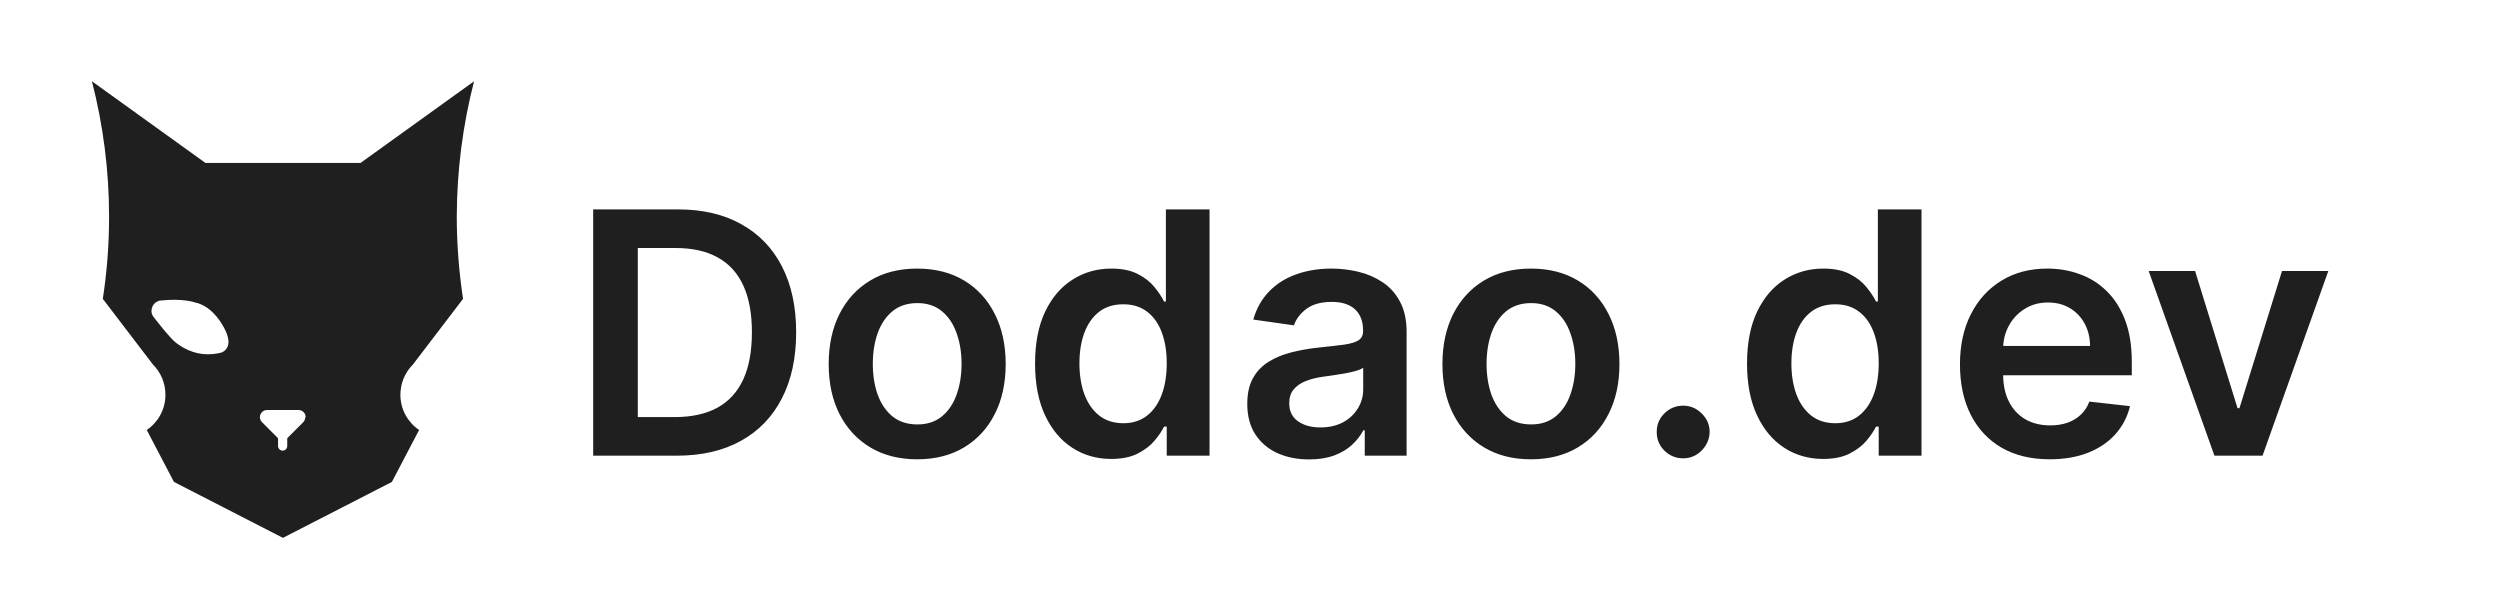 <svg width="2584" height="629" viewBox="0 0 2584 629" fill="none" xmlns="http://www.w3.org/2000/svg">
<g clip-path="url(#clip0_210_4209)">
<path d="M699.364 471H613.107V216.455H701.104C726.376 216.455 748.085 221.55 766.232 231.742C784.461 241.851 798.464 256.393 808.241 275.368C818.019 294.343 822.908 317.046 822.908 343.479C822.908 369.994 817.978 392.78 808.117 411.838C798.34 430.896 784.212 445.521 765.734 455.712C747.339 465.904 725.216 471 699.364 471ZM659.218 431.103H697.126C714.858 431.103 729.649 427.871 741.498 421.408C753.347 414.862 762.254 405.126 768.22 392.2C774.186 379.191 777.169 362.951 777.169 343.479C777.169 324.007 774.186 307.849 768.22 295.006C762.254 282.08 753.43 272.426 741.746 266.046C730.146 259.583 715.728 256.352 698.494 256.352H659.218V431.103ZM948.005 474.729C929.362 474.729 913.204 470.627 899.532 462.424C885.86 454.221 875.254 442.745 867.714 427.996C860.257 413.247 856.528 396.012 856.528 376.291C856.528 356.571 860.257 339.294 867.714 324.462C875.254 309.63 885.86 298.113 899.532 289.91C913.204 281.707 929.362 277.605 948.005 277.605C966.649 277.605 982.806 281.707 996.478 289.91C1010.15 298.113 1020.71 309.63 1028.17 324.462C1035.71 339.294 1039.48 356.571 1039.48 376.291C1039.48 396.012 1035.71 413.247 1028.17 427.996C1020.71 442.745 1010.15 454.221 996.478 462.424C982.806 470.627 966.649 474.729 948.005 474.729ZM948.254 438.685C958.363 438.685 966.815 435.909 973.609 430.357C980.404 424.723 985.458 417.183 988.772 407.737C992.17 398.29 993.868 387.767 993.868 376.167C993.868 364.484 992.17 353.919 988.772 344.473C985.458 334.944 980.404 327.362 973.609 321.728C966.815 316.094 958.363 313.276 948.254 313.276C937.896 313.276 929.279 316.094 922.402 321.728C915.607 327.362 910.511 334.944 907.114 344.473C903.8 353.919 902.142 364.484 902.142 376.167C902.142 387.767 903.8 398.29 907.114 407.737C910.511 417.183 915.607 424.723 922.402 430.357C929.279 435.909 937.896 438.685 948.254 438.685ZM1148.52 474.356C1133.52 474.356 1120.09 470.503 1108.25 462.797C1096.4 455.091 1087.03 443.905 1080.16 429.239C1073.28 414.572 1069.84 396.758 1069.84 375.794C1069.84 354.582 1073.32 336.684 1080.28 322.101C1087.32 307.435 1096.81 296.373 1108.74 288.915C1120.67 281.375 1133.97 277.605 1148.64 277.605C1159.83 277.605 1169.02 279.511 1176.23 283.322C1183.44 287.051 1189.16 291.567 1193.38 296.87C1197.61 302.09 1200.88 307.02 1203.2 311.661H1205.07V216.455H1250.18V471H1205.94V440.922H1203.2C1200.88 445.562 1197.53 450.492 1193.14 455.712C1188.74 460.85 1182.94 465.241 1175.74 468.887C1168.53 472.533 1159.45 474.356 1148.52 474.356ZM1161.07 437.442C1170.6 437.442 1178.72 434.873 1185.43 429.736C1192.14 424.516 1197.24 417.265 1200.72 407.985C1204.2 398.705 1205.94 387.892 1205.94 375.545C1205.94 363.199 1204.2 352.469 1200.72 343.354C1197.32 334.24 1192.27 327.155 1185.55 322.101C1178.93 317.046 1170.76 314.519 1161.07 314.519C1151.04 314.519 1142.67 317.129 1135.96 322.349C1129.25 327.57 1124.2 334.778 1120.8 343.976C1117.4 353.173 1115.7 363.696 1115.7 375.545C1115.7 387.477 1117.4 398.125 1120.8 407.488C1124.28 416.768 1129.38 424.101 1136.09 429.487C1142.88 434.79 1151.21 437.442 1161.07 437.442ZM1353.07 474.853C1340.97 474.853 1330.07 472.699 1320.38 468.39C1310.77 463.998 1303.14 457.535 1297.51 449.001C1291.96 440.466 1289.18 429.943 1289.18 417.431C1289.18 406.659 1291.17 397.752 1295.15 390.709C1299.12 383.666 1304.55 378.031 1311.43 373.805C1318.31 369.58 1326.05 366.389 1334.67 364.235C1343.37 361.998 1352.36 360.382 1361.64 359.388C1372.83 358.228 1381.9 357.192 1388.86 356.281C1395.82 355.286 1400.88 353.795 1404.02 351.806C1407.26 349.735 1408.87 346.544 1408.87 342.236V341.49C1408.87 332.127 1406.1 324.877 1400.54 319.739C1394.99 314.602 1387 312.033 1376.56 312.033C1365.54 312.033 1356.79 314.436 1350.33 319.242C1343.95 324.048 1339.64 329.724 1337.41 336.27L1295.4 330.304C1298.71 318.704 1304.18 309.009 1311.8 301.22C1319.42 293.348 1328.75 287.465 1339.77 283.571C1350.79 279.594 1362.97 277.605 1376.31 277.605C1385.51 277.605 1394.66 278.682 1403.78 280.837C1412.89 282.991 1421.22 286.554 1428.76 291.526C1436.3 296.414 1442.35 303.085 1446.9 311.536C1451.54 319.988 1453.86 330.553 1453.86 343.23V471H1410.61V444.775H1409.12C1406.39 450.078 1402.53 455.049 1397.56 459.69C1392.67 464.247 1386.5 467.934 1379.04 470.751C1371.67 473.486 1363.01 474.853 1353.07 474.853ZM1364.75 441.792C1373.78 441.792 1381.61 440.01 1388.24 436.447C1394.87 432.802 1399.96 427.996 1403.53 422.03C1407.17 416.064 1409 409.559 1409 402.516V380.02C1407.59 381.18 1405.18 382.257 1401.79 383.251C1398.47 384.246 1394.74 385.116 1390.6 385.862C1386.46 386.607 1382.36 387.27 1378.3 387.85C1374.24 388.43 1370.71 388.927 1367.73 389.342C1361.02 390.253 1355.01 391.745 1349.71 393.816C1344.41 395.888 1340.22 398.788 1337.16 402.516C1334.09 406.162 1332.56 410.885 1332.56 416.685C1332.56 424.971 1335.58 431.227 1341.63 435.453C1347.68 439.679 1355.39 441.792 1364.75 441.792ZM1582.38 474.729C1563.74 474.729 1547.58 470.627 1533.91 462.424C1520.24 454.221 1509.63 442.745 1502.09 427.996C1494.63 413.247 1490.9 396.012 1490.9 376.291C1490.9 356.571 1494.63 339.294 1502.09 324.462C1509.63 309.63 1520.24 298.113 1533.91 289.91C1547.58 281.707 1563.74 277.605 1582.38 277.605C1601.02 277.605 1617.18 281.707 1630.85 289.91C1644.53 298.113 1655.09 309.63 1662.55 324.462C1670.09 339.294 1673.86 356.571 1673.86 376.291C1673.86 396.012 1670.09 413.247 1662.55 427.996C1655.09 442.745 1644.53 454.221 1630.85 462.424C1617.18 470.627 1601.02 474.729 1582.38 474.729ZM1582.63 438.685C1592.74 438.685 1601.19 435.909 1607.98 430.357C1614.78 424.723 1619.83 417.183 1623.15 407.737C1626.54 398.29 1628.24 387.767 1628.24 376.167C1628.24 364.484 1626.54 353.919 1623.15 344.473C1619.83 334.944 1614.78 327.362 1607.98 321.728C1601.19 316.094 1592.74 313.276 1582.63 313.276C1572.27 313.276 1563.65 316.094 1556.78 321.728C1549.98 327.362 1544.89 334.944 1541.49 344.473C1538.17 353.919 1536.52 364.484 1536.52 376.167C1536.52 387.767 1538.17 398.29 1541.49 407.737C1544.89 417.183 1549.98 424.723 1556.78 430.357C1563.65 435.909 1572.27 438.685 1582.63 438.685ZM1739.76 473.734C1732.22 473.734 1725.76 471.083 1720.37 465.78C1714.99 460.477 1712.34 454.014 1712.42 446.391C1712.34 438.933 1714.99 432.553 1720.37 427.25C1725.76 421.947 1732.22 419.295 1739.76 419.295C1747.05 419.295 1753.39 421.947 1758.78 427.25C1764.25 432.553 1767.02 438.933 1767.11 446.391C1767.02 451.445 1765.7 456.044 1763.13 460.187C1760.64 464.33 1757.33 467.644 1753.19 470.13C1749.13 472.533 1744.65 473.734 1739.76 473.734ZM1884.4 474.356C1869.41 474.356 1855.98 470.503 1844.13 462.797C1832.29 455.091 1822.92 443.905 1816.05 429.239C1809.17 414.572 1805.73 396.758 1805.73 375.794C1805.73 354.582 1809.21 336.684 1816.17 322.101C1823.21 307.435 1832.7 296.373 1844.63 288.915C1856.56 281.375 1869.86 277.605 1884.53 277.605C1895.71 277.605 1904.91 279.511 1912.12 283.322C1919.33 287.051 1925.05 291.567 1929.27 296.87C1933.5 302.09 1936.77 307.02 1939.09 311.661H1940.96V216.455H1986.07V471H1941.83V440.922H1939.09C1936.77 445.562 1933.42 450.492 1929.02 455.712C1924.63 460.85 1918.83 465.241 1911.62 468.887C1904.42 472.533 1895.34 474.356 1884.4 474.356ZM1896.96 437.442C1906.49 437.442 1914.61 434.873 1921.32 429.736C1928.03 424.516 1933.13 417.265 1936.61 407.985C1940.09 398.705 1941.83 387.892 1941.83 375.545C1941.83 363.199 1940.09 352.469 1936.61 343.354C1933.21 334.24 1928.15 327.155 1921.44 322.101C1914.81 317.046 1906.65 314.519 1896.96 314.519C1886.93 314.519 1878.56 317.129 1871.85 322.349C1865.14 327.57 1860.09 334.778 1856.69 343.976C1853.29 353.173 1851.59 363.696 1851.59 375.545C1851.59 387.477 1853.29 398.125 1856.69 407.488C1860.17 416.768 1865.26 424.101 1871.98 429.487C1878.77 434.79 1887.1 437.442 1896.96 437.442ZM2118.54 474.729C2099.39 474.729 2082.86 470.751 2068.94 462.797C2055.11 454.759 2044.46 443.408 2037 428.741C2029.54 413.992 2025.82 396.633 2025.82 376.664C2025.82 357.026 2029.54 339.791 2037 324.96C2044.54 310.045 2055.06 298.444 2068.57 290.158C2082.08 281.79 2097.94 277.605 2116.17 277.605C2127.94 277.605 2139.04 279.511 2149.48 283.322C2160.01 287.051 2169.29 292.851 2177.32 300.723C2185.44 308.595 2191.82 318.621 2196.47 330.801C2201.11 342.899 2203.43 357.316 2203.43 374.054V387.85H2046.94V357.523H2160.3C2160.21 348.906 2158.35 341.241 2154.7 334.53C2151.06 327.735 2145.96 322.391 2139.42 318.496C2132.95 314.602 2125.41 312.655 2116.8 312.655C2107.6 312.655 2099.52 314.892 2092.56 319.366C2085.6 323.758 2080.17 329.558 2076.28 336.767C2072.47 343.893 2070.52 351.723 2070.44 360.258V386.732C2070.44 397.835 2072.47 407.364 2076.53 415.318C2080.59 423.19 2086.26 429.239 2093.55 433.464C2100.84 437.607 2109.38 439.679 2119.16 439.679C2125.7 439.679 2131.63 438.768 2136.93 436.945C2142.23 435.039 2146.83 432.263 2150.73 428.617C2154.62 424.971 2157.56 420.455 2159.55 415.07L2201.56 419.793C2198.91 430.896 2193.85 440.59 2186.4 448.876C2179.02 457.08 2169.58 463.46 2158.06 468.017C2146.54 472.491 2133.37 474.729 2118.54 474.729ZM2406.55 280.091L2338.56 471H2288.84L2220.86 280.091H2268.83L2312.71 421.906H2314.7L2358.69 280.091H2406.55Z" fill="#1F1F1F"/>
<path d="M490 84L372.61 168.44H292.572H292.428H212.39L95 84C106.537 128.746 112.738 175.657 112.738 223.868C112.738 252.736 110.575 281.172 106.249 308.886L158.165 376.871C166.097 384.81 171 395.924 171 408.049C171 423.205 163.357 436.484 151.676 444.423L179.797 498.119L292.284 555.856V556H292.428H292.572V555.856L405.058 498.119L433.18 444.423C421.499 436.484 413.855 423.205 413.855 408.049C413.855 395.924 418.759 384.81 426.69 376.871L478.607 308.886C474.425 281.172 472.118 252.736 472.118 223.868C472.262 175.513 478.463 128.746 490 84ZM231.281 363.158C229.984 364.024 228.686 364.602 227.243 364.746C226.378 365.035 225.657 365.179 224.648 365.324C204.169 368.932 190.325 360.127 184.412 356.086C183.98 355.797 183.403 355.364 182.97 355.075C182.826 354.931 182.682 354.787 182.537 354.787C176.192 350.456 158.886 327.794 158.886 327.794C158.742 327.506 158.454 327.361 158.31 327.073C157.012 325.196 156.435 323.031 156.579 321.01C156.723 317.691 158.31 314.371 161.338 312.35C162.059 311.917 162.78 311.484 163.646 311.195C163.934 311.051 164.078 311.051 164.367 310.906C164.511 310.906 164.799 310.762 164.943 310.762C165.088 310.762 165.376 310.618 165.52 310.618H165.664H165.809C165.953 310.618 166.241 310.618 166.386 310.618C189.027 308.164 201.141 312.494 201.141 312.494C201.285 312.494 201.429 312.494 201.429 312.639C203.304 312.927 205.179 313.505 206.909 314.226C222.052 320.289 230.56 337.032 230.56 337.032C230.56 337.032 236.041 345.549 236.185 353.343C236.185 357.096 234.598 360.993 231.281 363.158ZM315.502 431.577C315.358 433.453 314.637 435.041 313.483 436.34L297.475 452.362C297.331 452.506 297.187 452.651 297.187 452.651L296.899 452.939V461.023C296.899 463.621 294.735 465.786 292.139 465.786C289.544 465.786 287.38 463.621 287.38 461.023V452.939L287.092 452.651C286.948 452.506 286.948 452.506 286.804 452.362L270.652 436.196C269.498 435.041 268.777 433.309 268.633 431.577V431.432C268.633 431.288 268.633 431.288 268.633 431.144C268.633 427.102 271.95 423.782 275.988 423.782H276.42H292.284H308.147H308.58C312.618 423.782 315.935 427.102 315.935 431.144C315.646 431.288 315.502 431.432 315.502 431.577Z" fill="#1F1F1F"/>
</g>
<defs>
<clipPath id="clip0_210_4209">
<rect width="2584" height="629" fill="white"/>
</clipPath>
</defs>
</svg>
